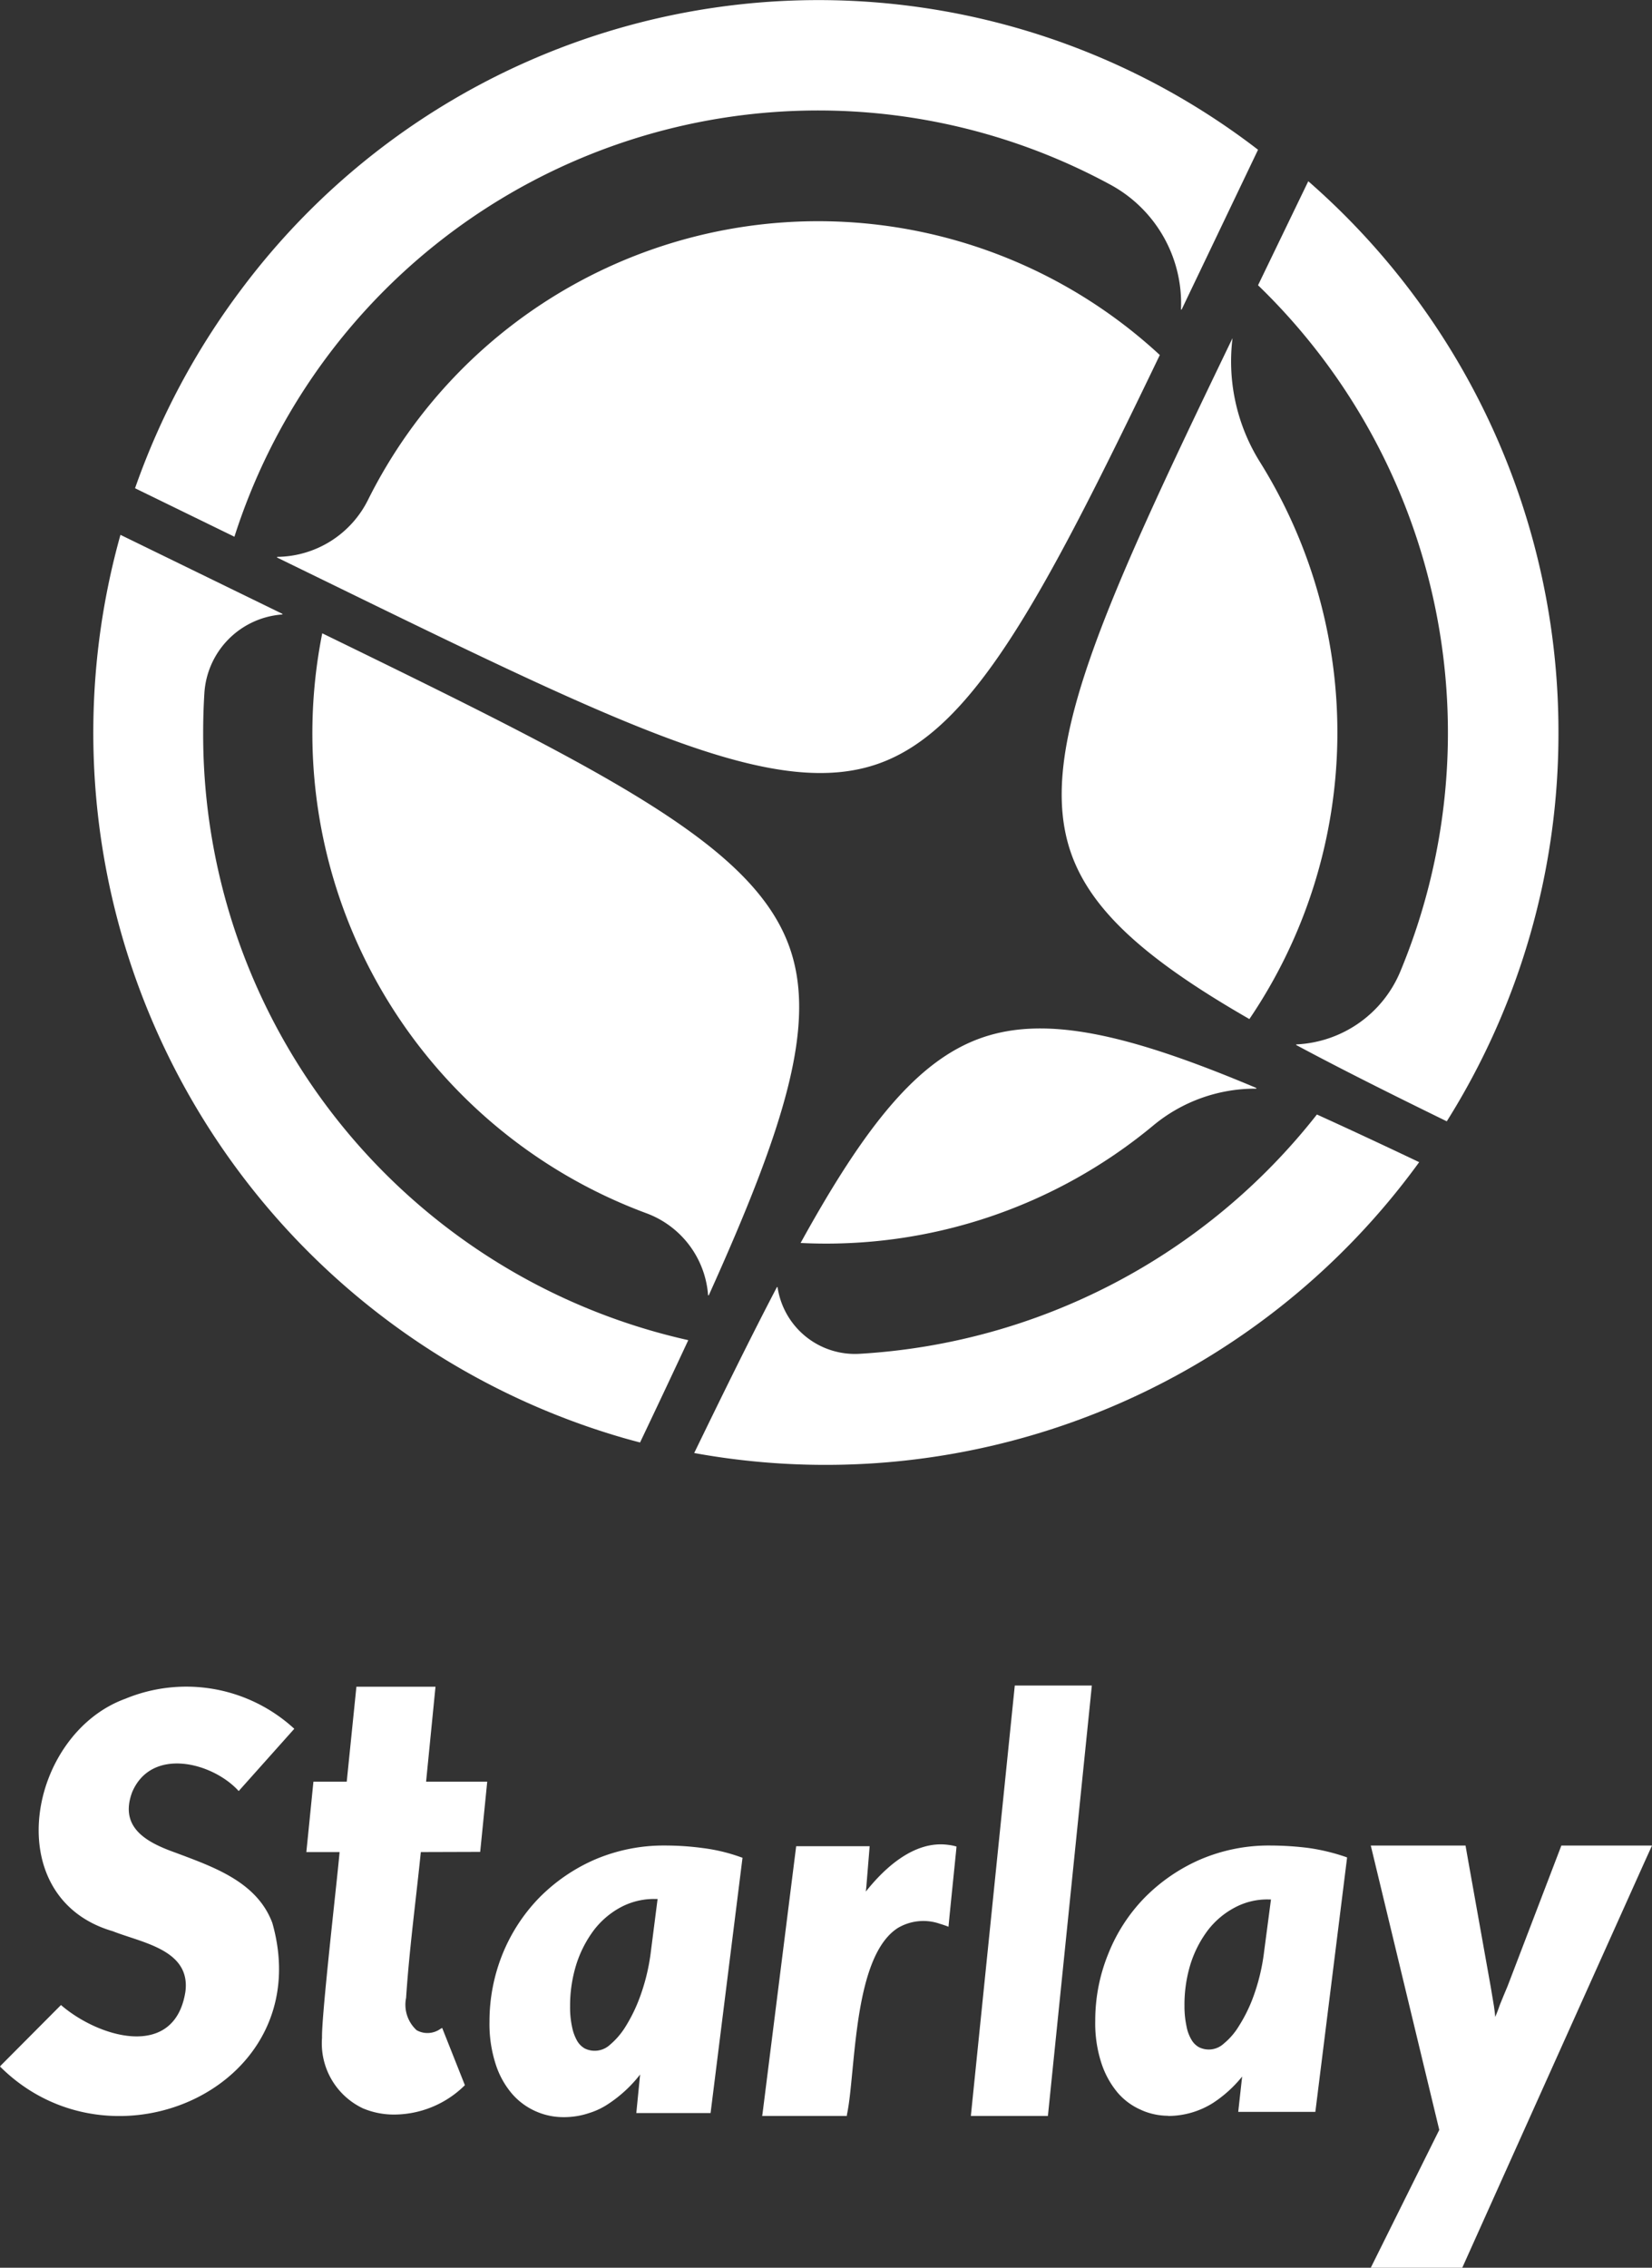 <svg xmlns="http://www.w3.org/2000/svg" width="90.135" height="123.724" viewBox="0 0 90.135 123.724"><rect x="0" y="0" width="90.135" height="123.724" fill="#333333" stroke="none"/><path d="M17.776,31.715l-1.078-.526h0l-1.57-.766a.022.022,0,0,1-.01-.029.021.021,0,0,1,.019-.013A5.598,5.598,0,0,0,20.065,27.3a27.444,27.444,0,0,1,43.216-7.931C56.774,32.904,53.047,39.861,47.92,41.667c-5.418,1.908-13.146-1.667-28.091-8.95Q18.825,32.226,17.776,31.715ZM35.251,66.186a5.173,5.173,0,0,1,3.382,4.468.022.022,0,0,0,.042.007c4.132-9.156,5.873-14.72,4.426-18.912-1.885-5.461-9.438-9.348-24.321-16.613l-1.198-.584A27.92,27.92,0,0,0,35.251,66.186Zm2.301,6.93A33.858,33.858,0,0,1,11.085,39.962q0-1.073.065-2.127a4.589,4.589,0,0,1,4.24-4.309.021.021,0,0,0,.008-.041L6.572,29.18a40.057,40.057,0,0,0,27.5,49.288q.424.12.851.23,1.417-2.979,2.63-5.581ZM12.79,29.283A33.433,33.433,0,0,1,60.628,10.1a7.368,7.368,0,0,1,3.808,6.769.021.021,0,0,0,.04.011q.454-.953.928-1.941l.521-1.089h0L68.64,8.17a39.307,39.307,0,0,0-55.45,7.586A40.092,40.092,0,0,0,7.368,26.638Z" fill="#fff"/><path d="M85.031,39.962a39.774,39.774,0,0,1-6.093,21.215c-3.1-1.516-5.834-2.885-8.207-4.158a.021.021,0,0,1-.009-.028.02.02,0,0,1,.019-.011,6.469,6.469,0,0,0,5.663-3.98A33.95,33.95,0,0,0,68.64,15.563l2.741-5.675A39.862,39.862,0,0,1,85.031,39.962ZM62.925,61.403a8.707,8.707,0,0,1,5.601-2.008.022.022,0,0,0,.008-.043c-6.877-2.898-11.415-3.972-14.968-2.734-3.506,1.223-6.365,4.81-9.884,11.196A27.933,27.933,0,0,0,62.925,61.403Zm8.927-.598A34.253,34.253,0,0,1,46.895,73.861a4.268,4.268,0,0,1-4.469-3.624.021.021,0,0,0-.023-.019.021.021,0,0,0-.017.011c-1.368,2.615-2.851,5.625-4.51,9.045A40.015,40.015,0,0,0,77.432,63.405q-2.998-1.427-5.58-2.6Zm-3.113-35.607a10.354,10.354,0,0,1-1.491-6.75c-7.189,14.906-10.709,22.652-8.813,28.089,1.126,3.23,4.256,5.909,9.733,9.061a27.87,27.87,0,0,0,.571-30.4Z" fill="#fff"/><path d="M23.761,92.025H19.446l-.528,5.18H17.101l-.059.584c-.094.943-.257,2.572-.316,3.141l-.012.115h1.814c-.044.511-.158,1.579-.289,2.801-.292,2.739-.691,6.491-.669,7.33a3.924,3.924,0,0,0,2.227,3.849,4.351,4.351,0,0,0,1.728.341,5.51,5.51,0,0,0,3.79-1.553l.05-.049-1.24-3.126-.099.056a1.215,1.215,0,0,1-1.293.071A1.88,1.88,0,0,1,22.157,109c.119-1.805.325-3.63.524-5.394.096-.853.193-1.707.28-2.561l3.238-.01.01-.093c.091-.901.273-2.711.363-3.623l.011-.114H23.248l.513-5.18" fill="#fff"/><path d="M71.366,100.818a17.085,17.085,0,0,0-2.057-.13,9.49,9.49,0,0,0-3.845.773,9.689,9.689,0,0,0-3.016,2.076,9.28,9.28,0,0,0-1.973,3.044,9.618,9.618,0,0,0-.717,3.677,6.975,6.975,0,0,0,.335,2.299,4.827,4.827,0,0,0,.884,1.611,3.528,3.528,0,0,0,1.294.949c.075.037.149.065.223.093a3.664,3.664,0,0,0,1.229.223.12.12,0,0,0,.056.009,4.592,4.592,0,0,0,2.402-.708,6.812,6.812,0,0,0,1.592-1.443l-.214,1.927h4.208l1.722-13.796.009-.084-.075-.028A10.951,10.951,0,0,0,71.366,100.818Zm-6.74,8.592a7.55,7.55,0,0,1,.326-2.243,6.135,6.135,0,0,1,.94-1.843,4.503,4.503,0,0,1,1.452-1.238,3.744,3.744,0,0,1,1.853-.456h.149l-.372,2.821a10.96,10.96,0,0,1-.679,2.718,8.421,8.421,0,0,1-.717,1.397,3.713,3.713,0,0,1-.81.931,1.199,1.199,0,0,1-1.35.195,1.07,1.07,0,0,1-.4-.391,2.188,2.188,0,0,1-.279-.745A5.113,5.113,0,0,1,64.627,109.411Z" fill="#fff"/><path d="M85.19,100.689l-2.935,7.672c-.151.359-.293.698-.425,1.028l-.104.293c-.047.113-.095.236-.142.359-.019-.208-.047-.406-.075-.604q-.085-.509-.17-1.019l-1.227-6.87-.151-.859H74.791l3.737,15.513-3.737,7.521h4.992L89.72,101.604l.415-.915Z" fill="#fff"/><path d="M13.024,97.716l3.033-3.397A8.704,8.704,0,0,0,6.839,92.68c-5.323,1.938-6.945,10.86-.687,12.683h0c1.612.637,4.253,1.014,3.965,3.291-.583,3.758-4.741,2.512-6.79.736L.065,112.669,0,112.744c6.152,6.14,17.392,1.088,14.859-7.831-.841-2.26-3.243-3.066-5.297-3.84-1.594-.566-3.063-1.379-2.351-3.297C8.271,95.282,11.616,96.16,13.024,97.716Z" fill="#fff"/><path d="M47.449,100.726H43.44l-1.836,14.595-.019.122H46.203l.009-.084c.131-.619.206-1.452.3-2.417.272-2.792.637-6.604,2.492-7.766a2.736,2.736,0,0,1,2.286-.215c.131.038.263.084.394.131l.066.028.056-.581.103-1.021L52.17,100.95l.009-.103.009-.103a2.63,2.63,0,0,0-.459-.093c-1.883-.253-3.522,1.33-4.487,2.548l.028-.281Z" fill="#fff"/><path d="M38.365,100.829a15.445,15.445,0,0,0-2.063-.141,9.556,9.556,0,0,0-3.854.769,9.709,9.709,0,0,0-3.039,2.091A9.559,9.559,0,0,0,27.42,106.606a9.824,9.824,0,0,0-.713,3.695,7.109,7.109,0,0,0,.338,2.317,4.66,4.66,0,0,0,.891,1.613,3.665,3.665,0,0,0,1.295.957,3.709,3.709,0,0,0,1.52.319,4.287,4.287,0,0,0,1.398-.225,3.96,3.96,0,0,0,1.013-.478,7.222,7.222,0,0,0,1.763-1.623l-.207,2.102h4.052L40.503,101.43l.009-.075-.084-.028A9.573,9.573,0,0,0,38.365,100.829Zm-7.147,9.782a5.071,5.071,0,0,1-.113-1.163,7.552,7.552,0,0,1,.338-2.27,6.303,6.303,0,0,1,.947-1.857,4.568,4.568,0,0,1,1.463-1.257,3.862,3.862,0,0,1,1.876-.46h.15l-.366,2.861a11.04,11.04,0,0,1-.694,2.739,8.688,8.688,0,0,1-.722,1.416,4.118,4.118,0,0,1-.816.938,1.228,1.228,0,0,1-1.369.206,1.13,1.13,0,0,1-.413-.403A2.51,2.51,0,0,1,31.218,110.611Z" fill="#fff"/><polygon points="52.982 115.33 52.972 115.442 57.175 115.442 59.561 92.072 59.571 91.96 55.368 91.96 52.982 115.33" fill="#fff"/></svg>